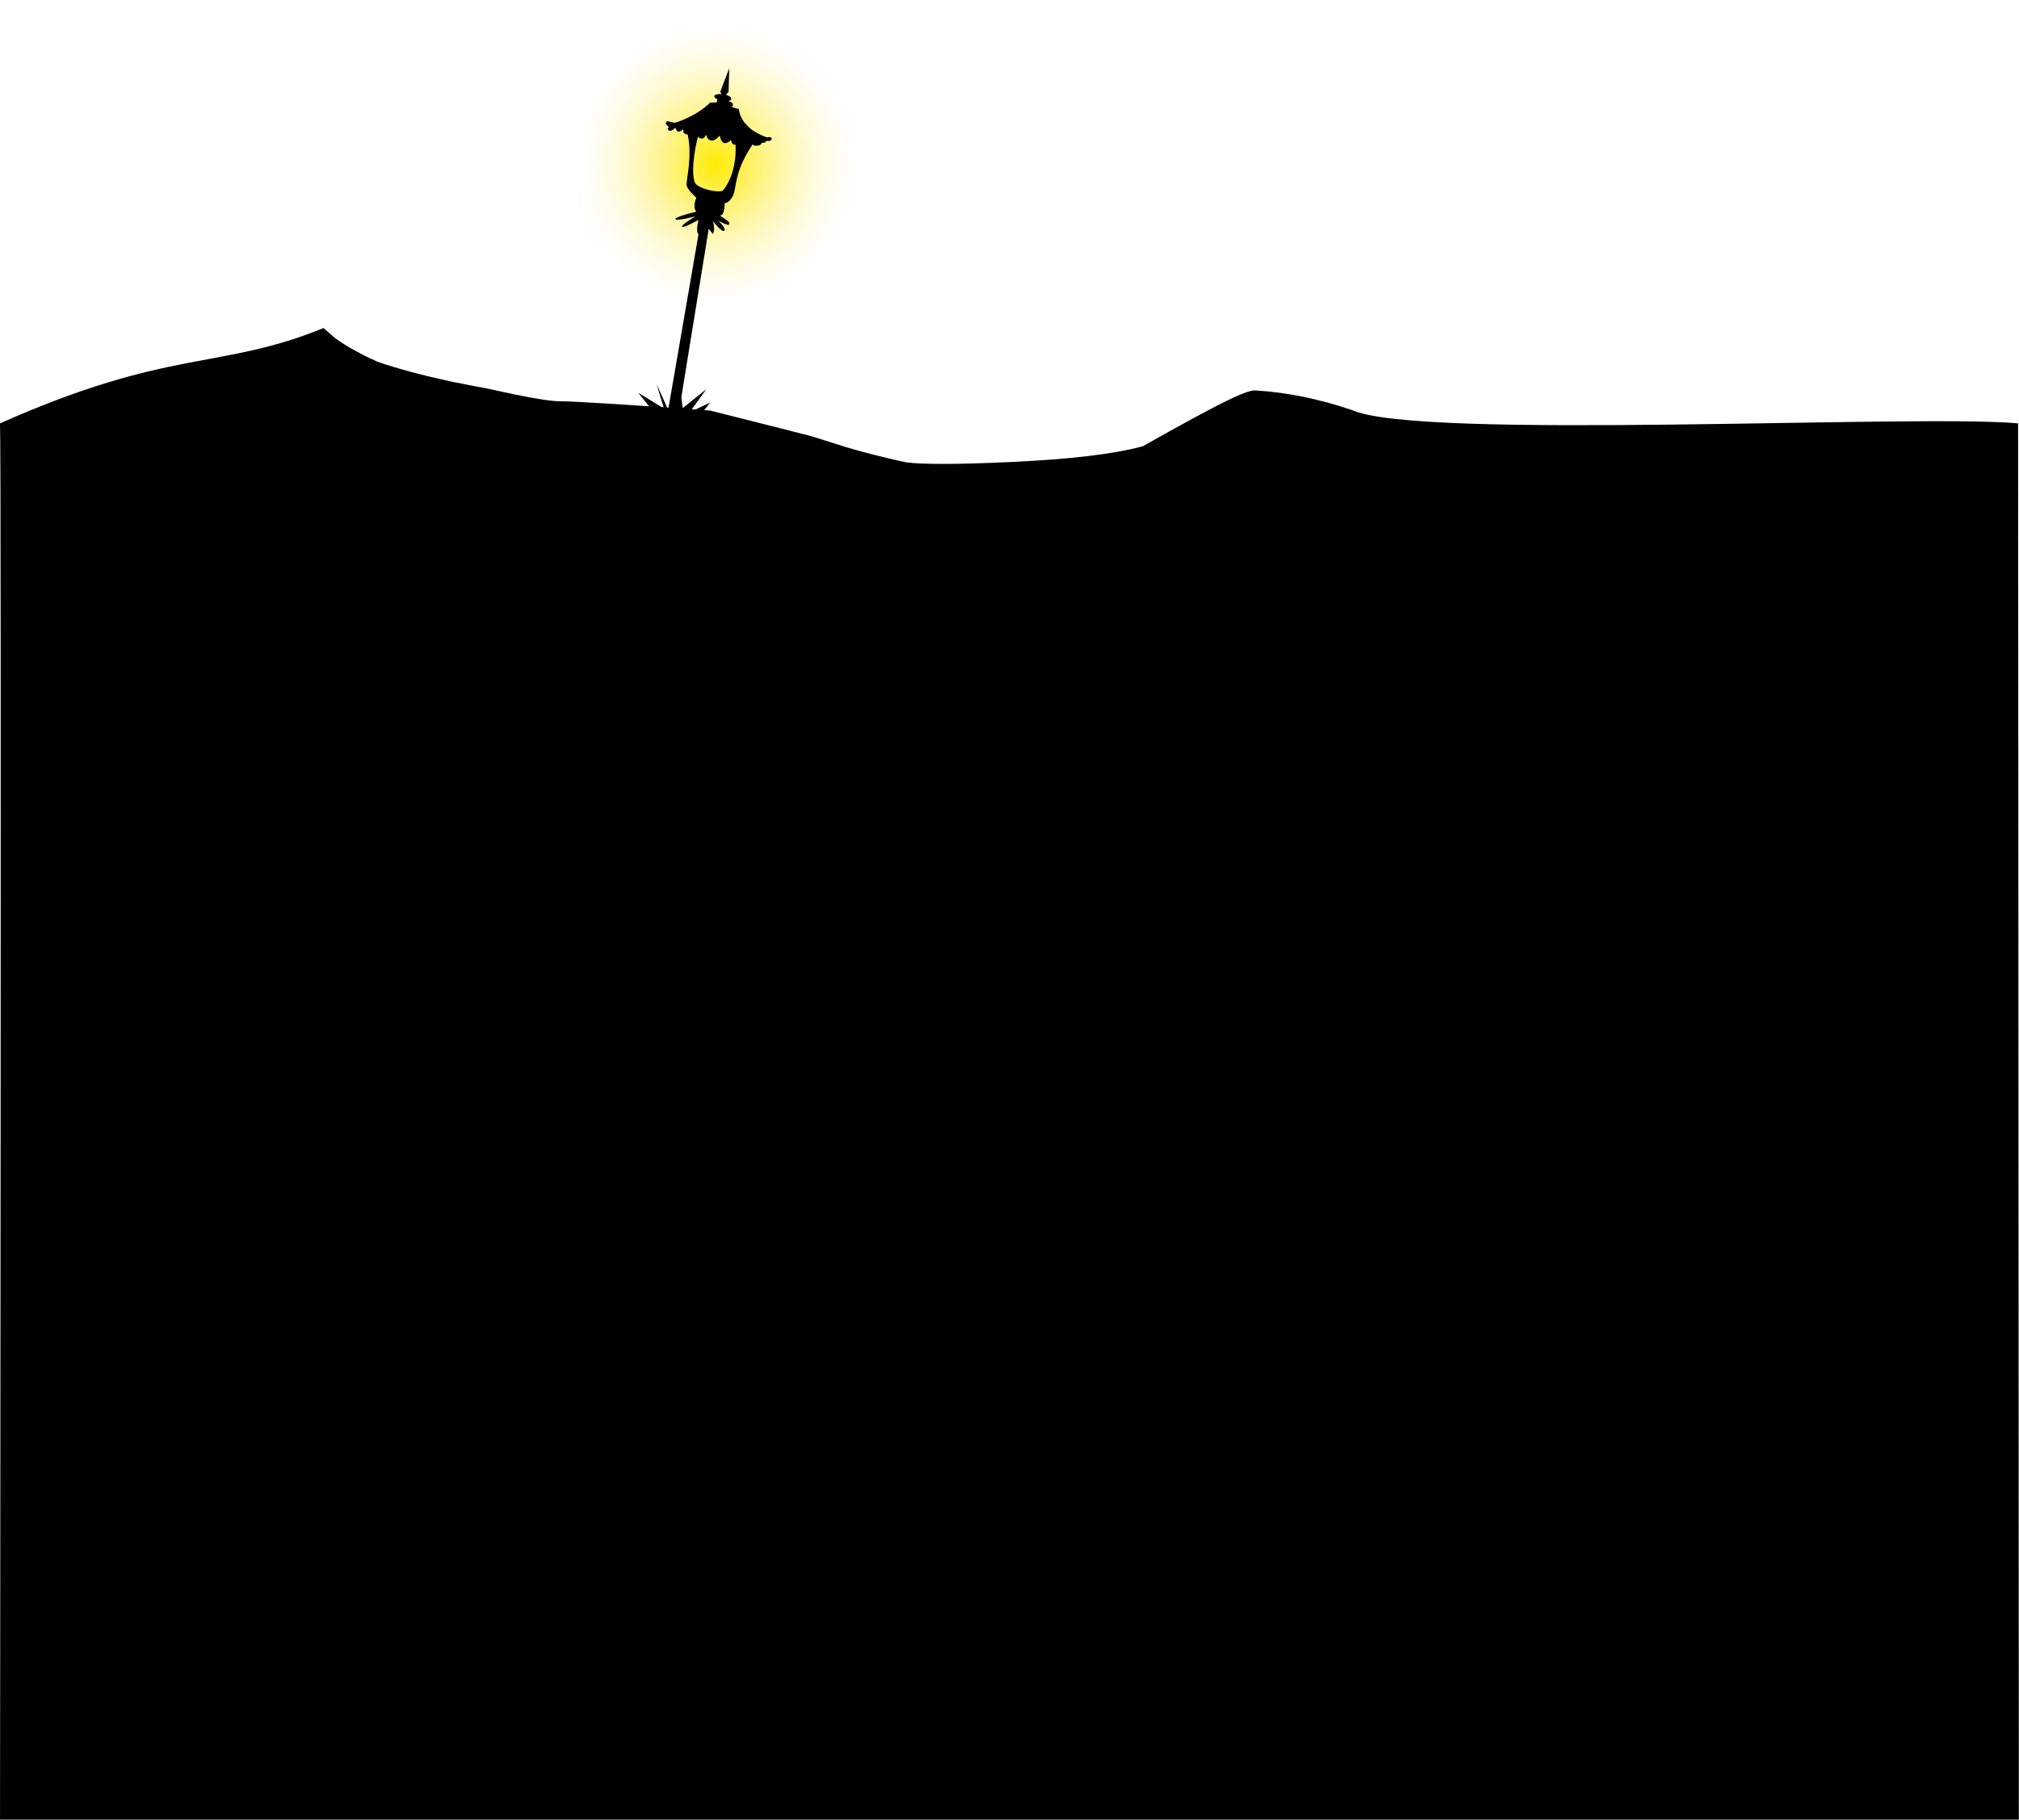 <?xml version="1.0" encoding="utf-8"?>
<!-- Generator: Adobe Illustrator 14.0.0, SVG Export Plug-In . SVG Version: 6.00 Build 43363)  -->
<!DOCTYPE svg PUBLIC "-//W3C//DTD SVG 1.1//EN" "http://www.w3.org/Graphics/SVG/1.1/DTD/svg11.dtd">
<svg version="1.1" id="Layer_1" xmlns="http://www.w3.org/2000/svg" xmlns:xlink="http://www.w3.org/1999/xlink" x="0px" y="0px"
	 width="766px" height="690.486px" viewBox="0 0 766 690.486" enable-background="new 0 0 766 690.486" xml:space="preserve">
<radialGradient id="SVGID_1_" cx="545.354" cy="1548.833" r="53.137" gradientTransform="matrix(1 0 0 1 -274 -1486.482)" gradientUnits="userSpaceOnUse">
	<stop  offset="0" style="stop-color:#FFEB00"/>
	<stop  offset="1" style="stop-color:#FFF3BD;stop-opacity:0"/>
</radialGradient>
<ellipse fill="url(#SVGID_1_)" cx="267.562" cy="60.454" rx="56.676" ry="60.454"/>
<path d="M0,695.626l765.94,0.691l-0.277-535.655c-38.996-3.625-227.663,6.562-252.92-5.127c-12.336-4.155-24.465-6.651-36.108-7.347
	c-1.456-0.348-5.061,0.898-10.883,3.741c-6.723,3.259-17.395,9.079-32.157,17.396c-10.812,2.979-27.793,4.99-50.938,6.03
	c-19.896,0.898-32.921,0.898-39.021,0.066c-8.594-1.871-16.146-3.812-22.663-5.752c-5.961-1.871-10.258-3.261-12.96-4.091
	c-2.288-0.624-15.107-3.882-38.535-9.771c-32.852-2.356-51.773-3.535-56.764-3.535c-3.188,0-8.872-0.831-16.979-2.494l-11.299-2.426
	c-3.881-0.694-8.523-1.595-13.931-2.703c-10.742-2.354-19.821-4.783-27.376-7.415c-6.444-2.912-11.852-5.893-16.01-8.942
	c0,0,0,0-4.366-3.81C83.334,140.559,64.667,131.892,0,160.663C0.601,170.564,0,695.626,0,695.626z"/>
<path d="M275.408,35.975c0,0,2.021,0.552,2.021,1.428c0,0.875-1.22,0.921-1.22,0.921s1.854,0.405,1.847,1.366
	c-0.008,0.961-0.382,0.775-0.382,0.775s-0.387,0.221,2.619,0.877c1.071,8.165,10.805,10.801,10.805,10.801s1.437-0.551,1.668,0.524
	c0.129,0.601-0.866,1.072-2.325,0.729c0.747,0.87-1.509,0.831-1.509,0.831s-0.027,0.818-1.278,1.004
	c-1.251,0.185-2.228-0.045-1.955-0.665c-6.492,9.426-6.417,15.585-7.179,18.578c-1.218,3.828-3.619,4.004-3.619,4.004
	s0.216,4.547-1.775,4.675c3.415,2.189,3.796,2.566,3.531,3.34c-0.265,0.774-4.161-1.441-4.161-1.441s3.157,2.986,2.297,3.835
	c-0.859,0.848-4.394-3.723-4.394-3.723s1.191,3.338,0.022,4.921c-1.541-1.932-1.541-1.932-1.541-1.932l-10.38,63.896l0.522,4.138
	l8.943-7.152l-6.334,8.75l7.806-3.718l-6.981,9.069l-13.584-4.425l-6.754-8.371l9.776,6.021l-2.754-9.21l4.365,9.699
	c0,0,11.308-65.46,11.497-66.555c-1.156-1.333,0-5.505,0-5.505s-5.853,3.244-6.212,2.544c-0.358-0.7,5.042-3.901,5.042-3.901
	s-7.476,1.938-7.577,1.021c-0.103-0.915,7.95-2.814,7.95-2.814s-1.629-1.367-0.02-5.263c-1.185-1.229-3.374-3.11-3.673-4.766
	c-0.298-1.652,2.317-10.927,0.358-19.364c-0.69,0.371-1.527-0.579-1.527-0.579l-0.194-1.299c0,0-1.012,1.012-1.747,0.905
	c-0.736-0.105-1.173-1.483-1.173-1.483s-1.649,1.738-2.548,0.98c-0.899-0.758,0.131-1.146,0.131-1.146l-1.29-1.341l0.521-1.032
	l2.932,0.689c0,0,7.854-2.144,13.524-7.715c1.733,0.11,2.725-0.171,2.725-0.171s-0.47-0.374-0.098-0.928
	c0.371-0.555-0.137-0.213-0.137-0.213s-1.289-0.599-0.896-1.294c0.394-0.693,2.714-0.61,2.714-0.61l-0.567-0.799l3.438-8.977
	l-0.265,8.979L275.408,35.975z M279.029,54.84c-1.347,0.463-1.728-1.738-1.728-1.738s-1.216,1.511-2.611,1.163
	c-1.153-0.287-1.647-2.888-1.642-2.826c0,0-1.793,2.229-3.316,1.883c-1.388-0.317-1.719-1.876-1.767-2.153
	c-0.015,0.001-0.028,0.002-0.041,0.004c-0.168,0.315-1.047,1.843-2.174,1.343c-0.351-0.156-0.77-0.484-0.967-0.646
	c-0.355,1.39-2.94,11.901-1.229,17.229c0.814,2.536,9.812,4.467,10.916,3.013C280.109,64.692,279.018,54.569,279.029,54.84z"/>
</svg>
